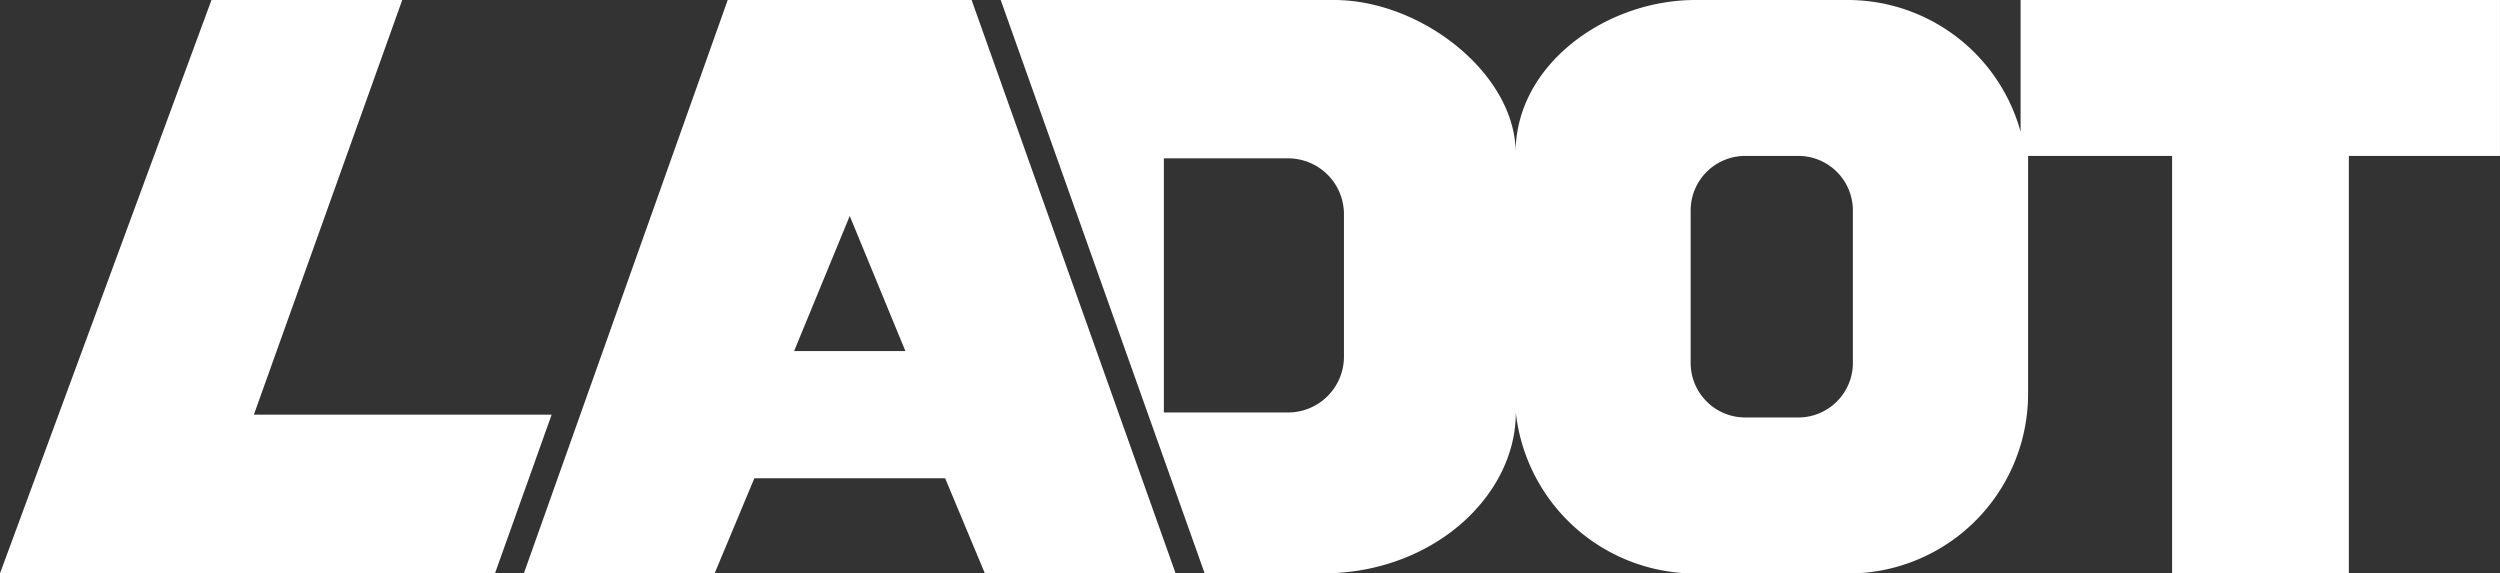 <svg xmlns="http://www.w3.org/2000/svg" viewBox="0 0 697.01 159.86">
  <rect x="0" y="0" width="697.01" height="159.86" fill="#333333" stroke="none"/>
  <defs>
    <style>
      .cls-1 {
        fill: #fff;
      }
    </style>
  </defs>
  <g id="Layer_2" data-name="Layer 2">
    <g id="Layer_1-2" data-name="Layer 1">
      <polygon class="cls-1" points="58.96 0 0 159.86 138 159.86 153.8 115.61 70.78 115.61 112.15 0 58.96 0"/>
      <path class="cls-1" d="M270.89,0h-68L146.05,159.86h53.19l11.08-26.52h53.19l11.08,26.52h53.18Zm-34,97.88H221.4l15.51-37.67,15.52,37.67Z"/>
      <path class="cls-1" d="M563.35,0V36.74A50,50,0,0,0,515.27,0H472.68c-25.08,0-50.11,18.15-50.11,42.48v.11C422.57,20.8,396.56,0,371.9,0H279l56.87,159.86h32.92c30.6,0,53.83-21.49,53.83-44.83v0a50.38,50.38,0,0,0,50.11,44.86h42.59a50.12,50.12,0,0,0,50.12-50.11V43.47h40.15V159.86h49.28V43.47H697V0ZM374.7,99.43A15.58,15.58,0,0,1,359.13,115H324.49V44.15h34.64A15.57,15.57,0,0,1,374.7,59.72Zm141.89,1.75a15.21,15.21,0,0,1-15.21,15.21H486.57a15.21,15.21,0,0,1-15.21-15.21V58.68a15.21,15.21,0,0,1,15.21-15.21h14.81a15.21,15.21,0,0,1,15.21,15.21Z"/>
    </g>
  </g>
</svg>
